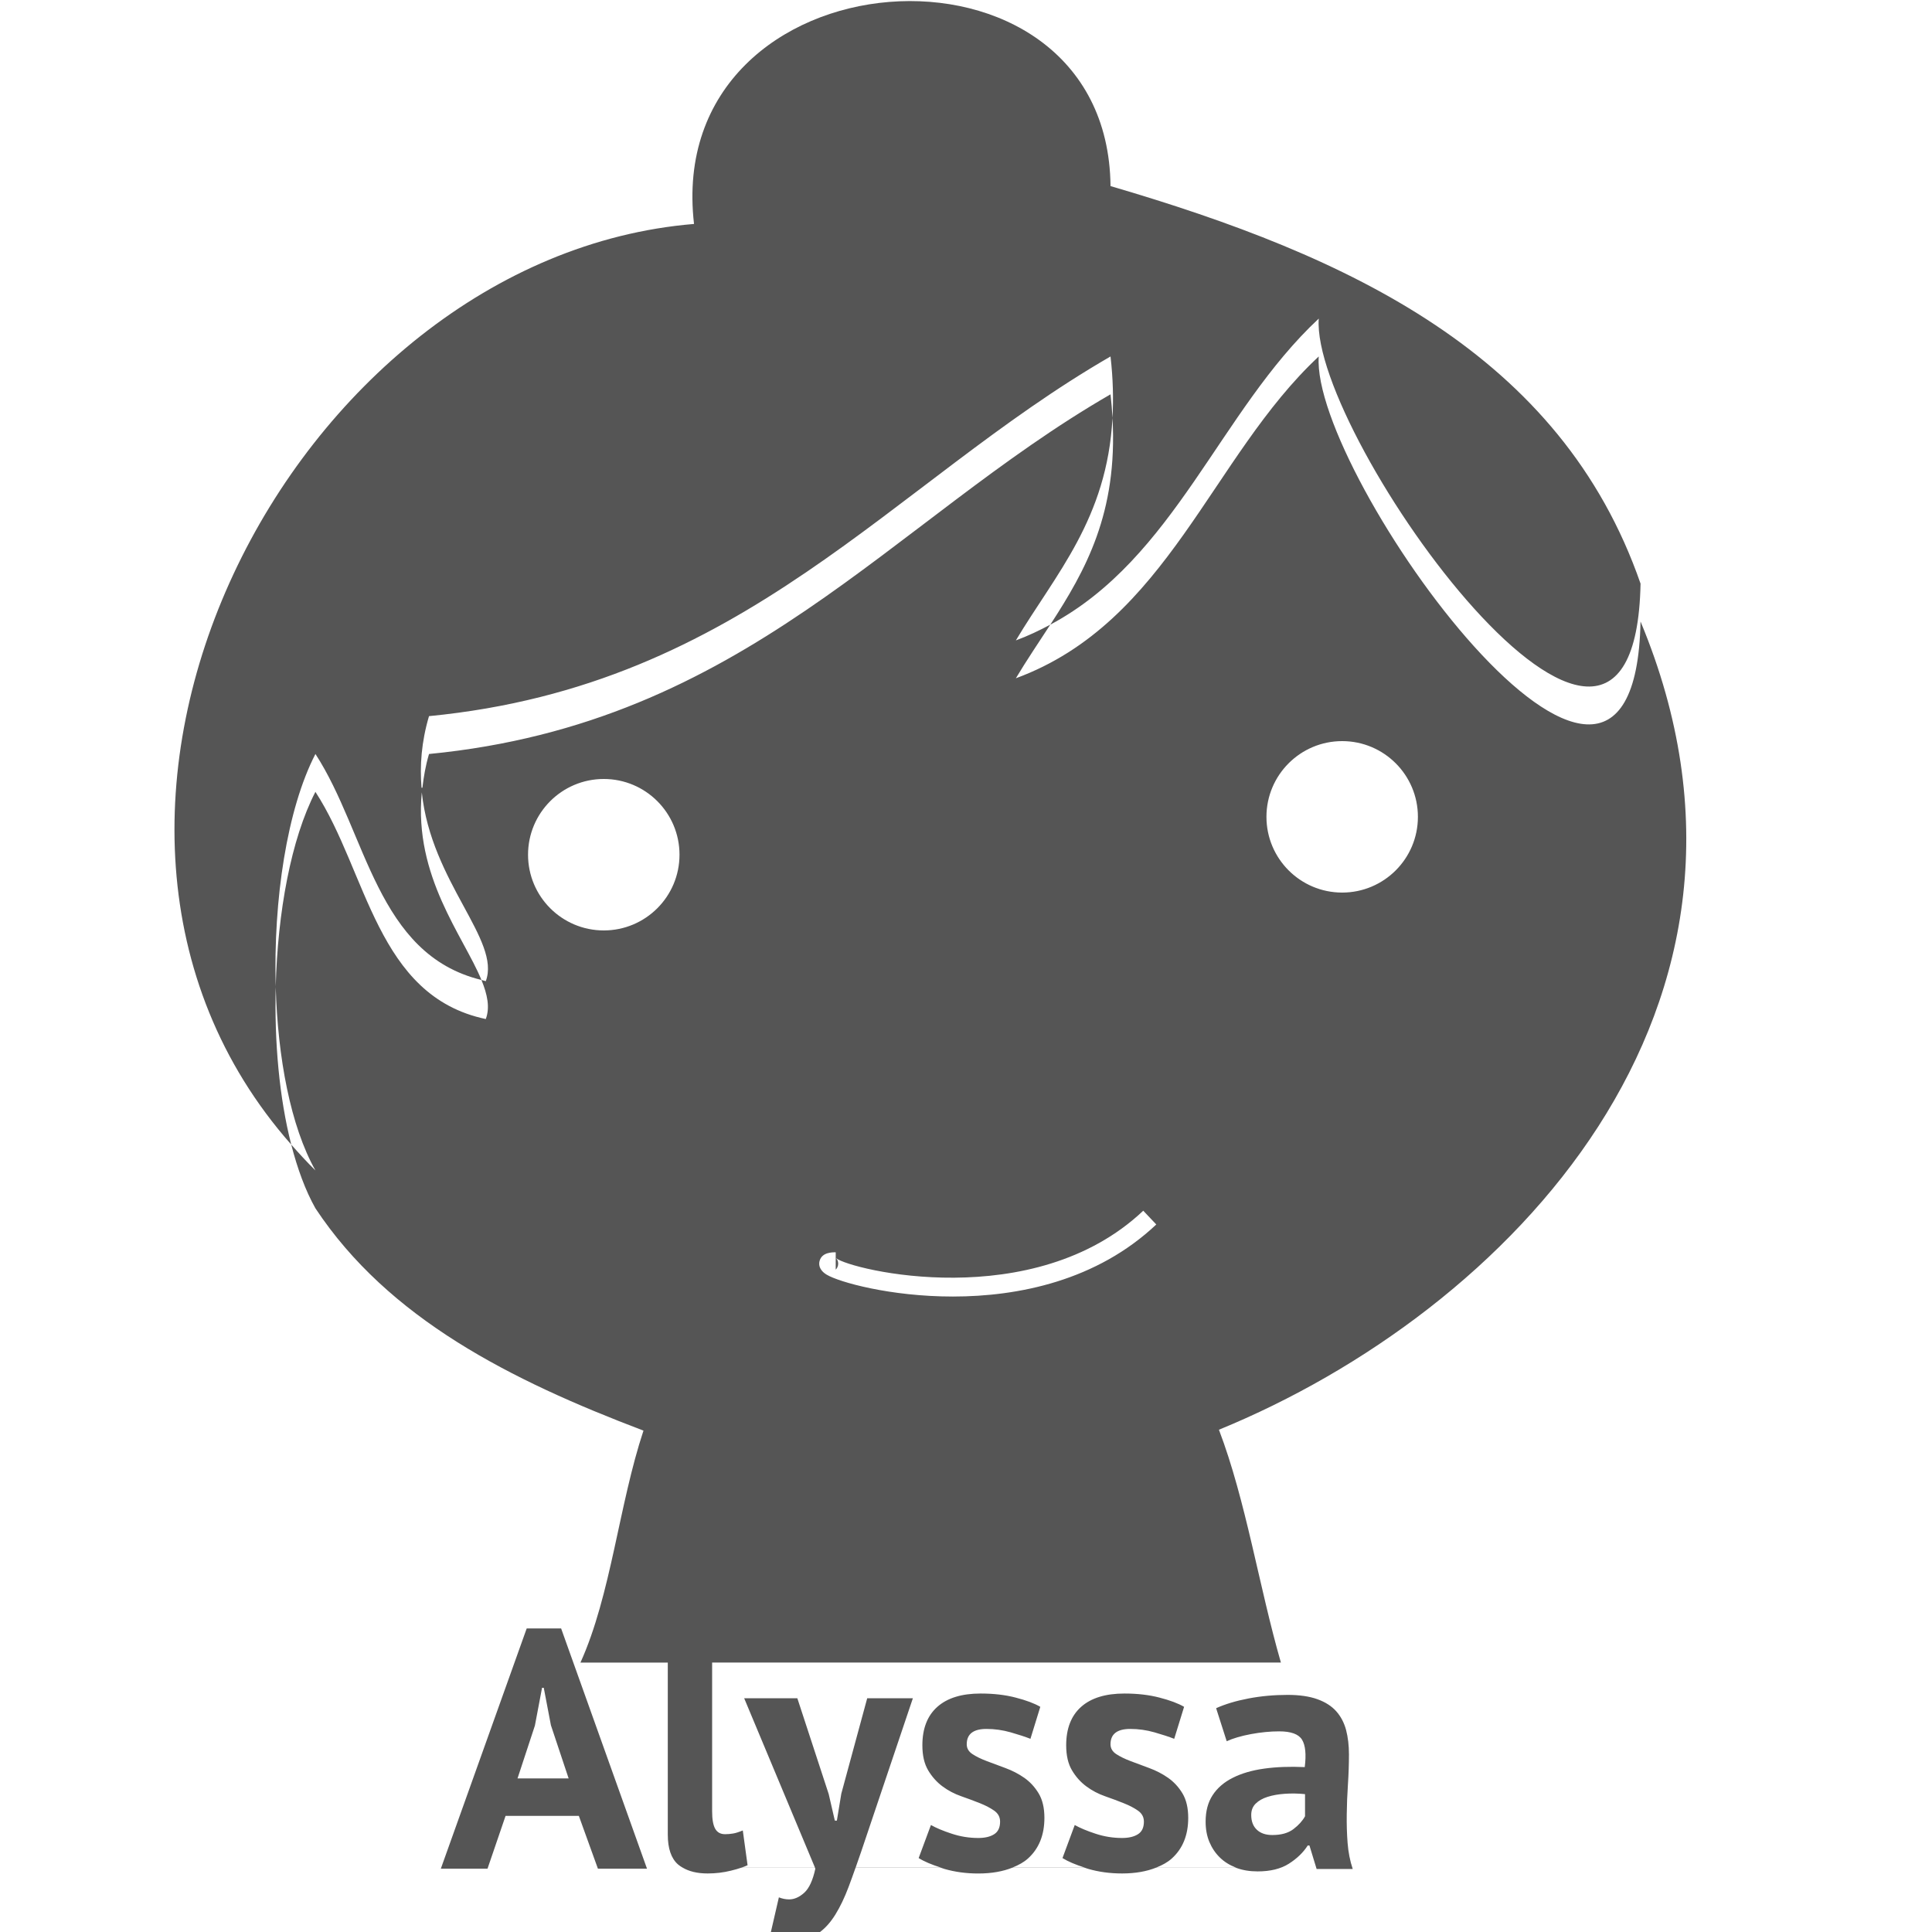 <?xml version="1.0" encoding="utf-8"?>
<!-- Generator: Adobe Illustrator 15.0.2, SVG Export Plug-In . SVG Version: 6.00 Build 0)  -->
<!DOCTYPE svg PUBLIC "-//W3C//DTD SVG 1.1//EN" "http://www.w3.org/Graphics/SVG/1.1/DTD/svg11.dtd">
<svg version="1.1" id="Ebene_1" xmlns="http://www.w3.org/2000/svg" xmlns:xlink="http://www.w3.org/1999/xlink" x="0px" y="0px"
	 width="102.047px" height="102.047px" viewBox="0 0 102.047 102.047" enable-background="new 0 0 102.047 102.047"
	 xml:space="preserve">
<path fill="#555555" d="M86.652,32.827c-0.313,15.991-17.434-7.78-16.997-13.999c-5.691,5.307-7.96,14.039-15.998,16.998
	c0.581-0.97,1.208-1.893,1.819-2.833c-0.576,0.308-1.174,0.595-1.819,0.833c2.104-3.514,4.817-6.417,5.104-11.749
	c-0.021-0.404-0.055-0.818-0.104-1.249C47.037,27.54,39.368,38.203,22.66,39.826c-0.183,0.62-0.282,1.208-0.348,1.781h-0.047
	c-0.095-1.16-0.01-2.411,0.395-3.781c16.708-1.623,24.377-12.285,35.997-18.998c0.137,1.185,0.157,2.254,0.104,3.249
	c0.283,5.018-1.42,8.048-3.284,10.917c6.594-3.521,8.943-11.285,14.179-16.166c-0.437,6.218,16.684,29.99,16.997,13.999
	C82.445,18.702,71.288,13.528,58.657,9.829c-0.142-14.137-23.674-12.472-21.999,2C15.39,13.588,0.144,43.189,15.384,60.457
	c-0.632-2.466-0.895-5.418-0.82-8.337c-0.131-4.594,0.596-9.392,2.097-12.295c2.72,4.182,3.215,10.588,8.769,11.936
	c-0.957-2.325-3.576-5.465-3.151-9.904h0.001c0.497,4.745,4.188,7.807,3.379,9.968c-0.081-0.017-0.151-0.046-0.23-0.064
	c0.316,0.77,0.458,1.455,0.23,2.064c-5.781-1.218-6.241-7.758-8.999-12c-1.284,2.483-1.997,6.353-2.097,10.295
	c0.107,3.751,0.785,7.367,2.097,9.701c-0.452-0.444-0.869-0.902-1.277-1.364c0.328,1.275,0.75,2.426,1.277,3.364
	c3.859,5.831,10.304,9.077,17.328,11.743c-1.295,3.899-1.712,8.678-3.33,12.254c1.538,0,3.076,0,4.614,0v9.087
	c0,0.73,0.18,1.257,0.54,1.573c0.071,0.063,0.154,0.115,0.239,0.166h-1.898l-4.515-12.631H27.82l-4.536,12.69h2.466l0.954-2.79h3.87
	l1.008,2.79h2.592l-0.02-0.058h1.901c0.339,0.203,0.777,0.31,1.323,0.31c0.42,0,0.828-0.048,1.224-0.146
	c0.226-0.055,0.409-0.108,0.569-0.164h3.871l0.024,0.058c-0.132,0.61-0.327,1.035-0.585,1.269c-0.258,0.234-0.525,0.353-0.801,0.353
	c-0.18,0-0.36-0.036-0.54-0.108l-0.432,1.872c0.372,0.204,0.87,0.306,1.494,0.306c0.42,0,0.783-0.109,1.089-0.332
	s0.585-0.537,0.837-0.944c0.252-0.408,0.483-0.892,0.693-1.449c0.12-0.319,0.244-0.663,0.37-1.021h4.5
	c0.066,0.021,0.119,0.046,0.188,0.065c0.558,0.162,1.155,0.243,1.791,0.243c0.716,0,1.309-0.111,1.805-0.309h3.812
	c0.065,0.021,0.119,0.045,0.188,0.064c0.559,0.162,1.154,0.243,1.791,0.243c0.715,0,1.309-0.111,1.805-0.31h4.201
	c0.009,0.004,0.016,0.01,0.023,0.013c0.335,0.126,0.714,0.188,1.135,0.188c0.672,0,1.221-0.135,1.646-0.405
	c0.426-0.27,0.759-0.59,0.999-0.963h0.09l0.379,1.242h1.907c-0.144-0.432-0.233-0.891-0.271-1.377s-0.052-0.986-0.045-1.503
	c0.006-0.516,0.026-1.041,0.062-1.575c0.035-0.533,0.055-1.063,0.055-1.593c0-0.479-0.052-0.912-0.152-1.296
	c-0.104-0.384-0.276-0.714-0.522-0.99C70.333,90.113,70,89.9,69.58,89.75s-0.941-0.227-1.564-0.227c-0.721,0-1.41,0.063-2.07,0.189
	s-1.23,0.297-1.711,0.514l0.559,1.745c0.336-0.155,0.766-0.28,1.287-0.378c0.521-0.096,1.018-0.144,1.484-0.144
	c0.625,0,1.026,0.146,1.207,0.44c0.18,0.293,0.228,0.776,0.144,1.448c-0.792-0.036-1.509-0.009-2.149,0.081
	c-0.644,0.09-1.195,0.252-1.656,0.486c-0.463,0.232-0.816,0.54-1.062,0.918s-0.369,0.843-0.369,1.395
	c0,0.396,0.065,0.753,0.197,1.071c0.133,0.317,0.318,0.594,0.559,0.828c0.231,0.226,0.512,0.399,0.834,0.524H61.08
	c0.309-0.123,0.586-0.271,0.809-0.472c0.582-0.522,0.872-1.239,0.872-2.151c0-0.526-0.103-0.959-0.306-1.295
	c-0.204-0.337-0.457-0.608-0.757-0.818s-0.63-0.381-0.989-0.514s-0.689-0.256-0.99-0.369c-0.3-0.113-0.552-0.236-0.756-0.368
	s-0.307-0.308-0.307-0.522c0-0.54,0.349-0.81,1.045-0.81c0.432,0,0.857,0.06,1.277,0.18s0.768,0.234,1.043,0.342l0.522-1.69
	c-0.312-0.182-0.744-0.344-1.296-0.486c-0.553-0.145-1.17-0.216-1.854-0.216c-0.996,0-1.759,0.233-2.287,0.702
	c-0.527,0.468-0.791,1.146-0.791,2.033c0,0.539,0.103,0.98,0.307,1.322c0.203,0.342,0.455,0.624,0.756,0.846
	c0.301,0.224,0.63,0.396,0.99,0.522c0.359,0.126,0.689,0.249,0.988,0.369c0.301,0.12,0.553,0.252,0.757,0.396
	c0.204,0.146,0.307,0.336,0.307,0.576c0,0.312-0.104,0.534-0.315,0.666c-0.209,0.133-0.488,0.198-0.836,0.198
	c-0.479,0-0.949-0.075-1.404-0.226c-0.456-0.149-0.821-0.304-1.098-0.459l-0.647,1.746c0.303,0.188,0.7,0.352,1.161,0.498h-3.797
	c0.308-0.123,0.586-0.271,0.809-0.472c0.581-0.522,0.872-1.239,0.872-2.151c0-0.526-0.103-0.959-0.306-1.295
	c-0.204-0.337-0.457-0.608-0.756-0.818c-0.301-0.21-0.631-0.381-0.99-0.514s-0.69-0.256-0.99-0.369s-0.553-0.236-0.755-0.368
	c-0.204-0.132-0.306-0.308-0.306-0.522c0-0.54,0.348-0.81,1.043-0.81c0.433,0,0.857,0.06,1.278,0.18s0.769,0.234,1.044,0.342
	l0.521-1.69c-0.312-0.182-0.744-0.344-1.297-0.486c-0.551-0.145-1.17-0.216-1.854-0.216c-0.996,0-1.758,0.233-2.286,0.702
	c-0.528,0.468-0.792,1.146-0.792,2.033c0,0.539,0.102,0.98,0.306,1.322c0.204,0.342,0.456,0.624,0.756,0.846
	c0.3,0.224,0.63,0.396,0.99,0.522s0.69,0.249,0.991,0.369c0.299,0.12,0.551,0.252,0.756,0.396c0.203,0.146,0.306,0.336,0.306,0.576
	c0,0.312-0.104,0.534-0.314,0.666c-0.21,0.133-0.489,0.198-0.837,0.198c-0.48,0-0.948-0.075-1.404-0.226
	c-0.456-0.149-0.822-0.304-1.098-0.459l-0.648,1.746c0.302,0.188,0.7,0.352,1.162,0.498h-4.49c0.094-0.266,0.189-0.535,0.286-0.821
	l2.736-8.118h-2.412l-1.368,5.04l-0.234,1.422h-0.108l-0.324-1.404l-1.656-5.058h-2.808l3.737,8.939H39.18
	c0.116-0.039,0.225-0.08,0.306-0.121l-0.252-1.836c-0.204,0.084-0.375,0.14-0.513,0.162c-0.138,0.024-0.279,0.036-0.423,0.036
	c-0.24,0-0.414-0.096-0.522-0.288c-0.108-0.19-0.162-0.498-0.162-0.918v-7.861c10.014,0,20.028,0,30.042,0
	c-1.161-4.029-1.842-8.539-3.273-12.297C79.605,69.286,95.168,53.266,86.652,32.827z M27.335,93.936l0.918-2.791l0.378-1.998h0.09
	l0.378,1.98l0.936,2.809H27.335z M66.322,95.268c0.156-0.155,0.365-0.275,0.63-0.359c0.264-0.084,0.567-0.139,0.909-0.162
	c0.342-0.024,0.699-0.02,1.07,0.018v1.17c-0.133,0.24-0.336,0.467-0.611,0.676c-0.276,0.211-0.647,0.314-1.116,0.314
	c-0.349,0-0.621-0.093-0.818-0.279c-0.198-0.186-0.297-0.445-0.297-0.782C66.089,95.621,66.166,95.423,66.322,95.268z
	 M31.891,49.145c-2.209,0-4-1.791-4-4s1.791-4,4-4s4,1.791,4,4S34.1,49.145,31.891,49.145z M50.33,68.482
	c-3.314,0-6.017-0.765-6.663-1.153c-0.432-0.261-0.421-0.57-0.376-0.731c0.126-0.453,0.652-0.453,0.851-0.453v0.916
	c0.05-0.05,0.096-0.121,0.118-0.215c0.045-0.197-0.051-0.349-0.104-0.392c0.789,0.629,10.445,2.961,16.23-2.505l0.688,0.727
	C57.927,67.646,53.794,68.482,50.33,68.482z M70.893,47.145c-2.209,0-4-1.791-4-4s1.791-4,4-4s4,1.791,4,4
	S73.102,47.145,70.893,47.145z"/>
</svg>
